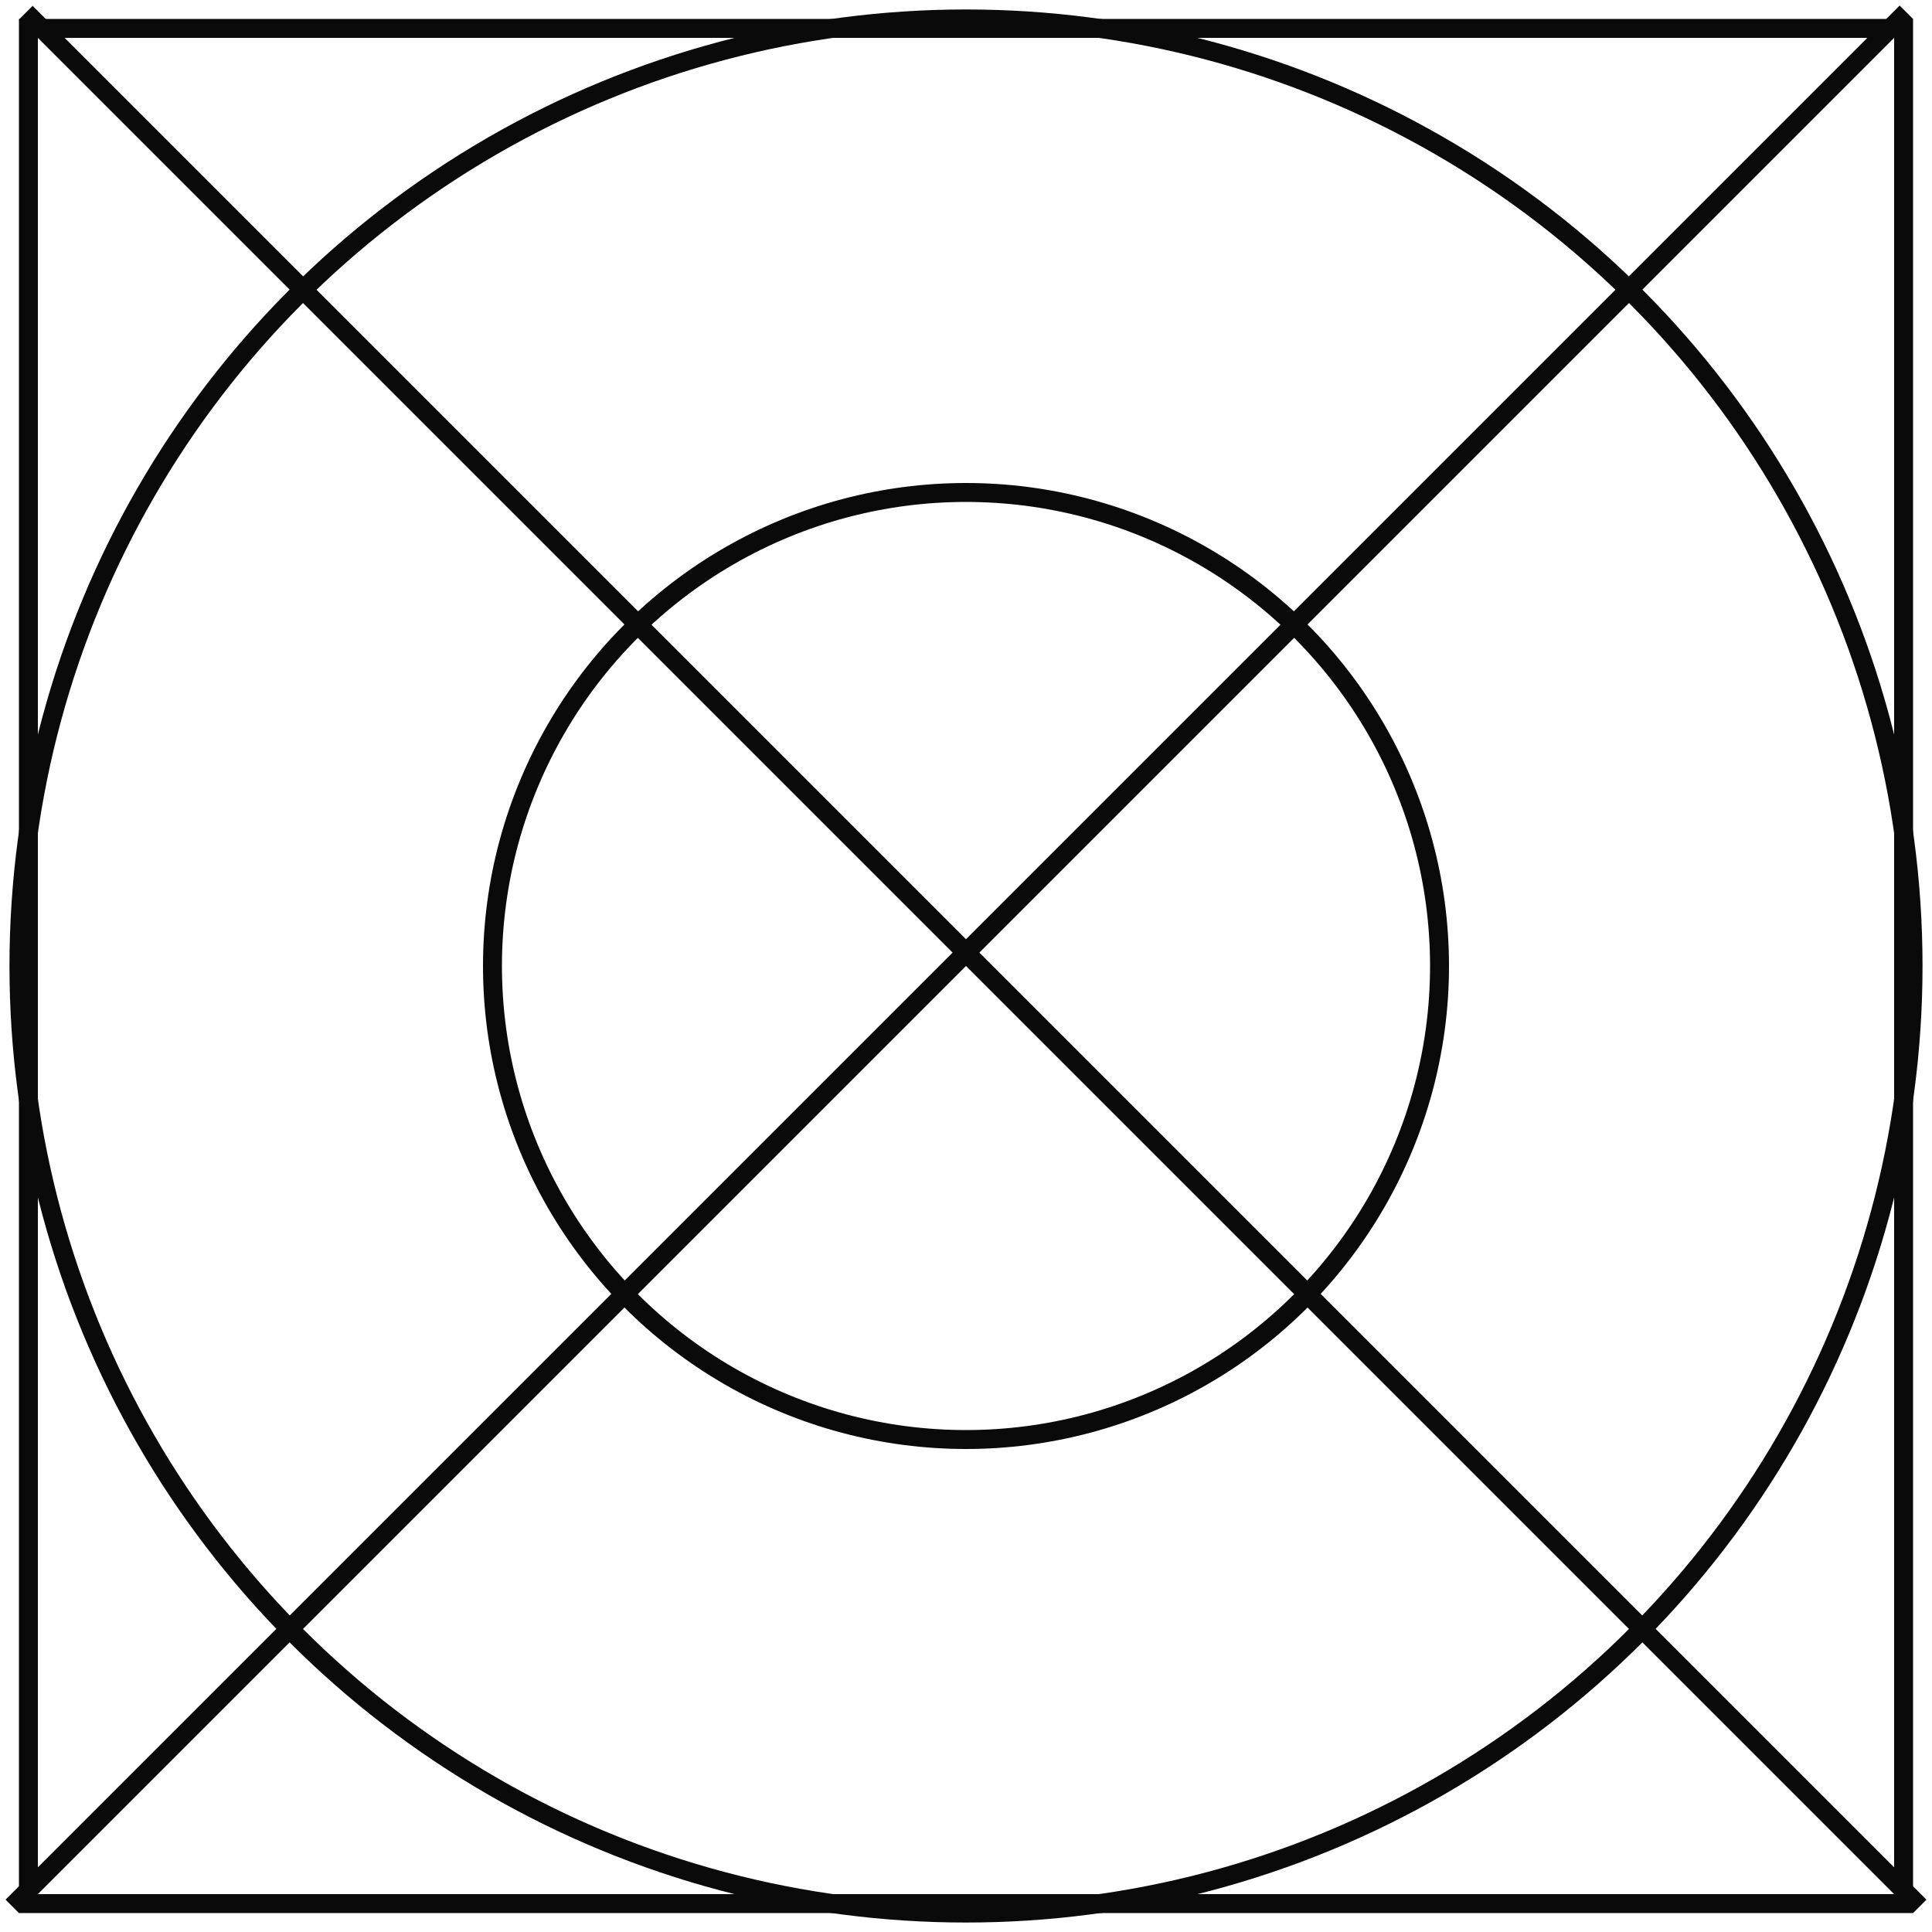 <svg width="102" height="102" viewBox="0 0 102 102" fill="none" xmlns="http://www.w3.org/2000/svg">
<circle cx="51" cy="51" r="50" stroke="#0A0A0A"/>
<rect x="1.5" y="1.5" width="99" height="99" stroke="#0A0A0A"/>
<line x1="0.646" y1="100.646" x2="100.646" y2="0.646" stroke="#0A0A0A"/>
<line y1="-0.5" x2="141.421" y2="-0.5" transform="matrix(-0.707 -0.707 -0.707 0.707 101 101)" stroke="#0A0A0A"/>
<circle cx="51" cy="51" r="25" stroke="#0A0A0A"/>
</svg>
